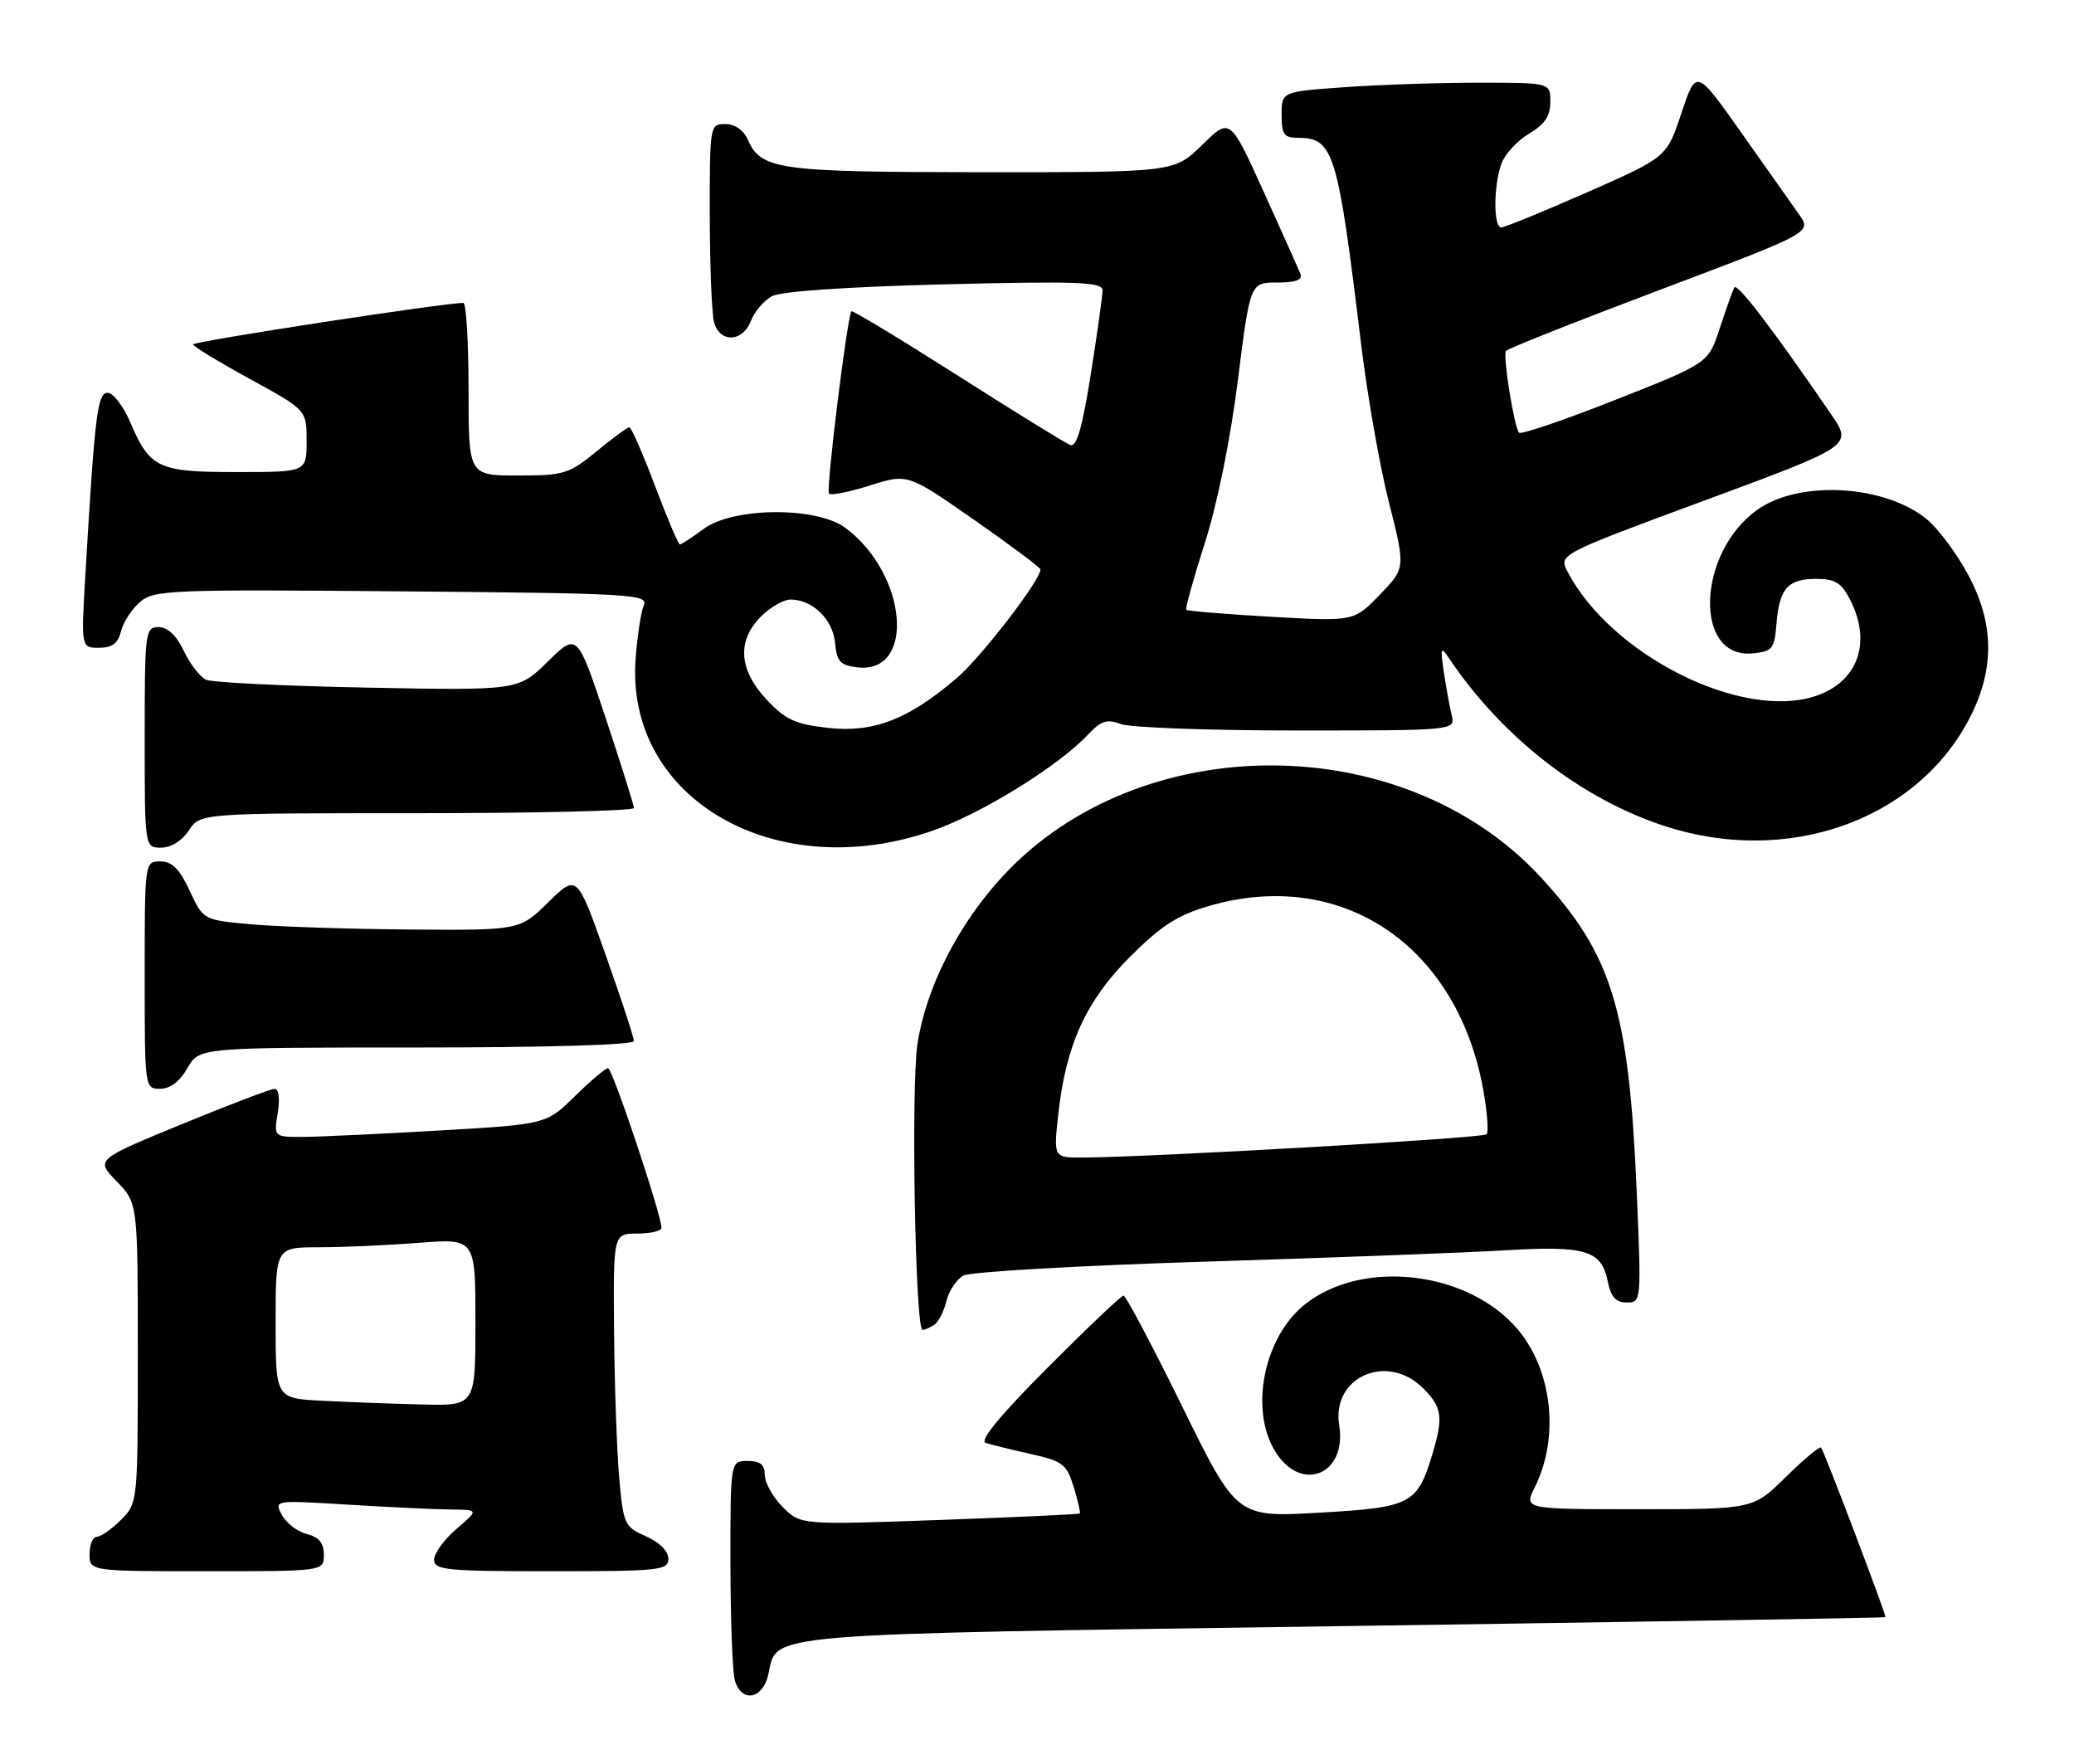 <?xml version="1.0" encoding="UTF-8" standalone="no"?>
<!DOCTYPE svg PUBLIC "-//W3C//DTD SVG 1.1//EN" "http://www.w3.org/Graphics/SVG/1.1/DTD/svg11.dtd" >
<svg xmlns="http://www.w3.org/2000/svg" xmlns:xlink="http://www.w3.org/1999/xlink" version="1.1" viewBox="0 0 301 256">
 <g >
 <path fill="currentColor"
d=" M 111.51 242.97 C 112.84 236.90 109.39 237.19 195.01 235.96 C 238.18 235.34 273.56 234.76 273.64 234.67 C 273.81 234.46 264.78 210.68 264.30 210.06 C 264.11 209.82 261.81 211.73 259.19 214.31 C 254.43 219.00 254.43 219.00 237.79 219.00 C 221.15 219.00 221.15 219.00 222.74 215.82 C 226.35 208.59 225.31 198.90 220.29 192.93 C 213.15 184.45 197.85 182.61 189.44 189.23 C 183.44 193.95 181.29 204.50 185.08 210.63 C 188.85 216.72 195.52 213.98 194.36 206.82 C 193.22 199.79 201.32 196.23 206.55 201.45 C 209.29 204.20 209.49 205.62 207.90 210.94 C 205.70 218.28 204.83 218.74 191.50 219.50 C 179.49 220.19 179.49 220.19 171.58 204.10 C 167.23 195.24 163.39 188.00 163.06 188.00 C 162.73 188.00 157.77 192.71 152.04 198.46 C 145.09 205.43 142.10 209.07 143.06 209.38 C 143.85 209.64 146.80 210.36 149.60 210.99 C 154.24 212.02 154.81 212.46 155.82 215.76 C 156.43 217.76 156.84 219.50 156.71 219.62 C 156.59 219.74 147.43 220.16 136.34 220.56 C 116.19 221.28 116.19 221.28 113.60 218.69 C 112.17 217.26 111.00 215.17 111.00 214.05 C 111.00 212.53 110.35 212.00 108.50 212.00 C 106.00 212.00 106.00 212.00 106.01 226.75 C 106.02 234.86 106.30 242.51 106.63 243.75 C 107.54 247.14 110.70 246.63 111.51 242.97 Z  M 47.00 225.61 C 47.00 223.90 46.30 223.04 44.53 222.60 C 43.17 222.26 41.54 221.01 40.91 219.83 C 39.76 217.68 39.76 217.68 50.54 218.34 C 56.46 218.70 63.15 219.02 65.41 219.04 C 69.50 219.08 69.50 219.08 66.25 221.86 C 64.46 223.39 63.00 225.40 63.00 226.32 C 63.00 227.83 64.76 228.00 80.00 228.00 C 95.77 228.00 97.00 227.87 97.00 226.18 C 97.00 225.09 95.70 223.79 93.75 222.93 C 90.64 221.56 90.47 221.21 89.87 214.50 C 89.53 210.65 89.19 201.09 89.12 193.25 C 89.00 179.00 89.00 179.00 92.50 179.00 C 94.42 179.00 96.00 178.62 96.00 178.17 C 96.00 176.29 88.88 155.00 88.25 155.00 C 87.88 155.00 85.71 156.83 83.43 159.07 C 79.28 163.14 79.28 163.14 63.89 164.04 C 55.43 164.53 46.53 164.95 44.12 164.97 C 39.74 165.00 39.74 165.00 40.31 161.50 C 40.64 159.43 40.46 158.00 39.86 158.00 C 39.31 158.00 33.23 160.31 26.36 163.14 C 13.87 168.27 13.87 168.27 16.94 171.43 C 20.00 174.60 20.00 174.60 20.00 196.34 C 20.00 218.09 20.00 218.09 17.55 220.55 C 16.20 221.90 14.62 223.00 14.05 223.00 C 13.47 223.00 13.00 224.12 13.00 225.50 C 13.00 228.00 13.00 228.00 30.00 228.00 C 47.00 228.00 47.00 228.00 47.00 225.61 Z  M 135.60 192.23 C 136.20 191.83 136.99 190.28 137.36 188.78 C 137.72 187.28 138.84 185.62 139.84 185.09 C 140.84 184.55 156.70 183.64 175.08 183.07 C 193.46 182.50 213.07 181.76 218.65 181.42 C 230.16 180.74 232.44 181.44 233.34 185.96 C 233.79 188.21 234.51 189.00 236.09 189.00 C 238.21 189.00 238.22 188.90 237.53 172.75 C 236.40 146.47 233.94 138.45 223.54 127.22 C 203.65 105.73 165.40 105.68 145.56 127.11 C 139.07 134.12 134.38 143.33 133.15 151.50 C 132.20 157.79 132.83 193.01 133.89 192.98 C 134.22 192.98 134.99 192.64 135.60 192.23 Z  M 27.20 154.99 C 28.91 152.00 28.91 152.00 60.45 152.00 C 79.36 152.00 92.00 151.63 92.00 151.06 C 92.00 150.55 90.14 144.89 87.87 138.49 C 83.74 126.84 83.74 126.84 79.58 130.92 C 75.42 135.00 75.42 135.00 59.46 134.88 C 50.68 134.81 40.35 134.47 36.50 134.13 C 29.50 133.50 29.50 133.50 27.53 129.25 C 26.05 126.07 24.98 125.00 23.28 125.00 C 21.00 125.00 21.00 125.00 21.00 141.50 C 21.00 157.95 21.01 158.00 23.25 157.99 C 24.70 157.99 26.11 156.92 27.20 154.99 Z  M 27.41 120.50 C 29.05 118.00 29.05 118.00 60.52 118.00 C 77.84 118.00 92.00 117.66 92.00 117.25 C 92.00 116.84 90.15 110.95 87.89 104.16 C 83.77 91.81 83.77 91.81 79.50 96.00 C 75.22 100.20 75.22 100.20 53.36 99.78 C 41.34 99.55 30.79 99.03 29.91 98.64 C 29.04 98.24 27.59 96.36 26.68 94.46 C 25.61 92.20 24.33 91.00 23.02 91.00 C 21.08 91.00 21.00 91.62 21.00 107.00 C 21.00 123.00 21.00 123.00 23.38 123.00 C 24.83 123.00 26.42 122.01 27.41 120.50 Z  M 135.49 120.49 C 142.57 118.00 153.66 111.12 157.90 106.60 C 159.81 104.57 160.66 104.30 162.68 105.07 C 164.03 105.58 175.50 106.00 188.17 106.00 C 211.22 106.00 211.22 106.00 210.68 103.75 C 210.38 102.51 209.87 99.70 209.54 97.50 C 209.02 94.02 209.11 93.75 210.22 95.41 C 217.99 107.01 229.58 116.01 241.79 119.93 C 259.27 125.55 277.63 119.22 285.50 104.86 C 289.55 97.46 289.56 90.55 285.51 83.17 C 283.91 80.23 281.31 76.76 279.75 75.44 C 273.70 70.35 261.17 69.60 255.04 73.97 C 246.27 80.21 245.76 95.64 254.35 94.81 C 257.24 94.53 257.53 94.17 257.82 90.51 C 258.24 85.38 259.47 84.00 263.60 84.00 C 266.30 84.00 267.25 84.57 268.47 86.95 C 271.71 93.21 269.66 98.97 263.46 101.01 C 252.76 104.55 233.84 95.06 227.51 82.98 C 226.19 80.46 226.19 80.46 247.53 72.57 C 268.87 64.68 268.87 64.68 265.73 60.09 C 257.38 47.89 252.12 41.00 251.71 41.71 C 251.47 42.15 250.52 44.79 249.60 47.60 C 247.94 52.70 247.94 52.70 234.47 58.01 C 227.06 60.94 220.75 63.09 220.46 62.79 C 219.77 62.10 218.10 51.69 218.55 50.93 C 218.74 50.61 228.81 46.62 240.93 42.05 C 262.95 33.74 262.95 33.74 261.10 31.12 C 260.08 29.68 256.31 24.33 252.71 19.24 C 246.17 9.98 246.17 9.98 244.03 16.40 C 241.90 22.81 241.90 22.81 230.33 27.91 C 223.96 30.71 218.36 33.00 217.88 33.00 C 216.71 33.00 216.75 26.78 217.94 23.66 C 218.46 22.30 220.26 20.37 221.94 19.38 C 224.19 18.05 225.00 16.83 225.00 14.78 C 225.00 12.00 225.00 12.00 214.65 12.00 C 208.96 12.00 200.19 12.29 195.15 12.65 C 186.00 13.30 186.00 13.30 186.00 16.65 C 186.00 19.50 186.35 20.00 188.35 20.00 C 193.56 20.00 194.14 21.91 197.54 49.96 C 198.44 57.36 200.25 67.69 201.58 72.92 C 203.99 82.42 203.99 82.42 200.25 86.30 C 196.50 90.18 196.50 90.18 184.50 89.50 C 177.90 89.12 172.35 88.67 172.17 88.49 C 171.99 88.32 173.20 83.96 174.86 78.79 C 176.67 73.13 178.57 63.77 179.65 55.20 C 181.44 41.00 181.44 41.00 185.33 41.00 C 188.03 41.00 189.07 40.62 188.73 39.75 C 188.46 39.06 186.05 33.68 183.38 27.78 C 178.51 17.06 178.51 17.06 174.47 21.03 C 170.42 25.00 170.42 25.00 142.46 24.99 C 112.82 24.97 110.46 24.64 108.51 20.23 C 107.91 18.87 106.64 18.00 105.26 18.00 C 103.03 18.00 103.00 18.15 103.01 31.25 C 103.02 38.54 103.30 45.51 103.63 46.75 C 104.45 49.79 107.79 49.68 108.98 46.56 C 109.49 45.22 110.87 43.61 112.04 42.98 C 113.37 42.27 122.90 41.62 137.09 41.26 C 156.36 40.78 160.00 40.92 160.01 42.10 C 160.02 42.87 159.25 48.35 158.31 54.28 C 157.07 62.09 156.25 64.93 155.33 64.57 C 154.63 64.31 147.26 59.76 138.94 54.46 C 130.63 49.17 123.71 44.99 123.57 45.17 C 122.95 45.95 119.84 71.18 120.31 71.64 C 120.59 71.93 123.28 71.38 126.28 70.44 C 131.74 68.72 131.74 68.72 141.37 75.43 C 146.67 79.13 151.00 82.37 151.00 82.63 C 151.00 84.20 142.41 95.35 138.86 98.39 C 131.84 104.40 126.77 106.36 120.17 105.62 C 115.40 105.09 113.98 104.43 111.25 101.51 C 107.21 97.19 106.93 92.97 110.45 89.45 C 111.80 88.10 113.73 87.00 114.73 87.00 C 117.92 87.00 120.86 89.85 121.19 93.26 C 121.45 96.02 121.94 96.55 124.45 96.84 C 132.95 97.80 131.68 83.26 122.68 76.59 C 118.49 73.49 106.41 73.58 102.12 76.75 C 100.45 77.99 98.90 79.00 98.67 79.00 C 98.45 79.00 96.82 75.17 95.06 70.50 C 93.29 65.82 91.62 62.00 91.34 62.00 C 91.06 62.00 88.91 63.57 86.57 65.50 C 82.57 68.78 81.83 69.00 75.15 69.00 C 68.00 69.00 68.00 69.00 68.00 56.50 C 68.00 49.62 67.66 43.98 67.25 43.96 C 65.04 43.86 28.00 49.53 28.03 49.98 C 28.04 50.26 31.75 52.52 36.28 55.00 C 44.50 59.50 44.50 59.50 44.50 64.00 C 44.50 68.50 44.50 68.50 34.40 68.50 C 22.92 68.50 21.77 67.96 18.90 61.26 C 17.89 58.92 16.43 57.00 15.64 57.00 C 14.14 57.00 13.77 59.99 12.40 83.25 C 11.76 94.00 11.76 94.00 14.36 94.00 C 16.27 94.00 17.12 93.36 17.57 91.59 C 17.90 90.27 19.14 88.36 20.33 87.34 C 22.37 85.61 24.70 85.52 58.33 85.81 C 91.54 86.09 94.12 86.24 93.44 87.81 C 93.04 88.74 92.50 92.23 92.25 95.57 C 90.71 115.93 112.62 128.56 135.49 120.49 Z  M 46.75 203.26 C 40.00 202.91 40.00 202.91 40.00 191.95 C 40.00 181.00 40.00 181.00 46.25 180.99 C 49.69 180.99 56.21 180.70 60.75 180.35 C 69.00 179.70 69.00 179.70 69.00 191.85 C 69.00 204.00 69.00 204.00 61.25 203.80 C 56.99 203.70 50.46 203.45 46.75 203.26 Z  M 153.58 161.75 C 154.69 151.62 157.59 145.25 164.01 138.83 C 168.53 134.31 170.88 132.80 175.48 131.46 C 194.61 125.90 211.34 137.03 215.22 157.90 C 215.84 161.24 216.07 164.26 215.74 164.60 C 215.19 165.15 167.65 167.89 157.20 167.97 C 152.90 168.00 152.90 168.00 153.58 161.75 Z "/>
</g>
</svg>